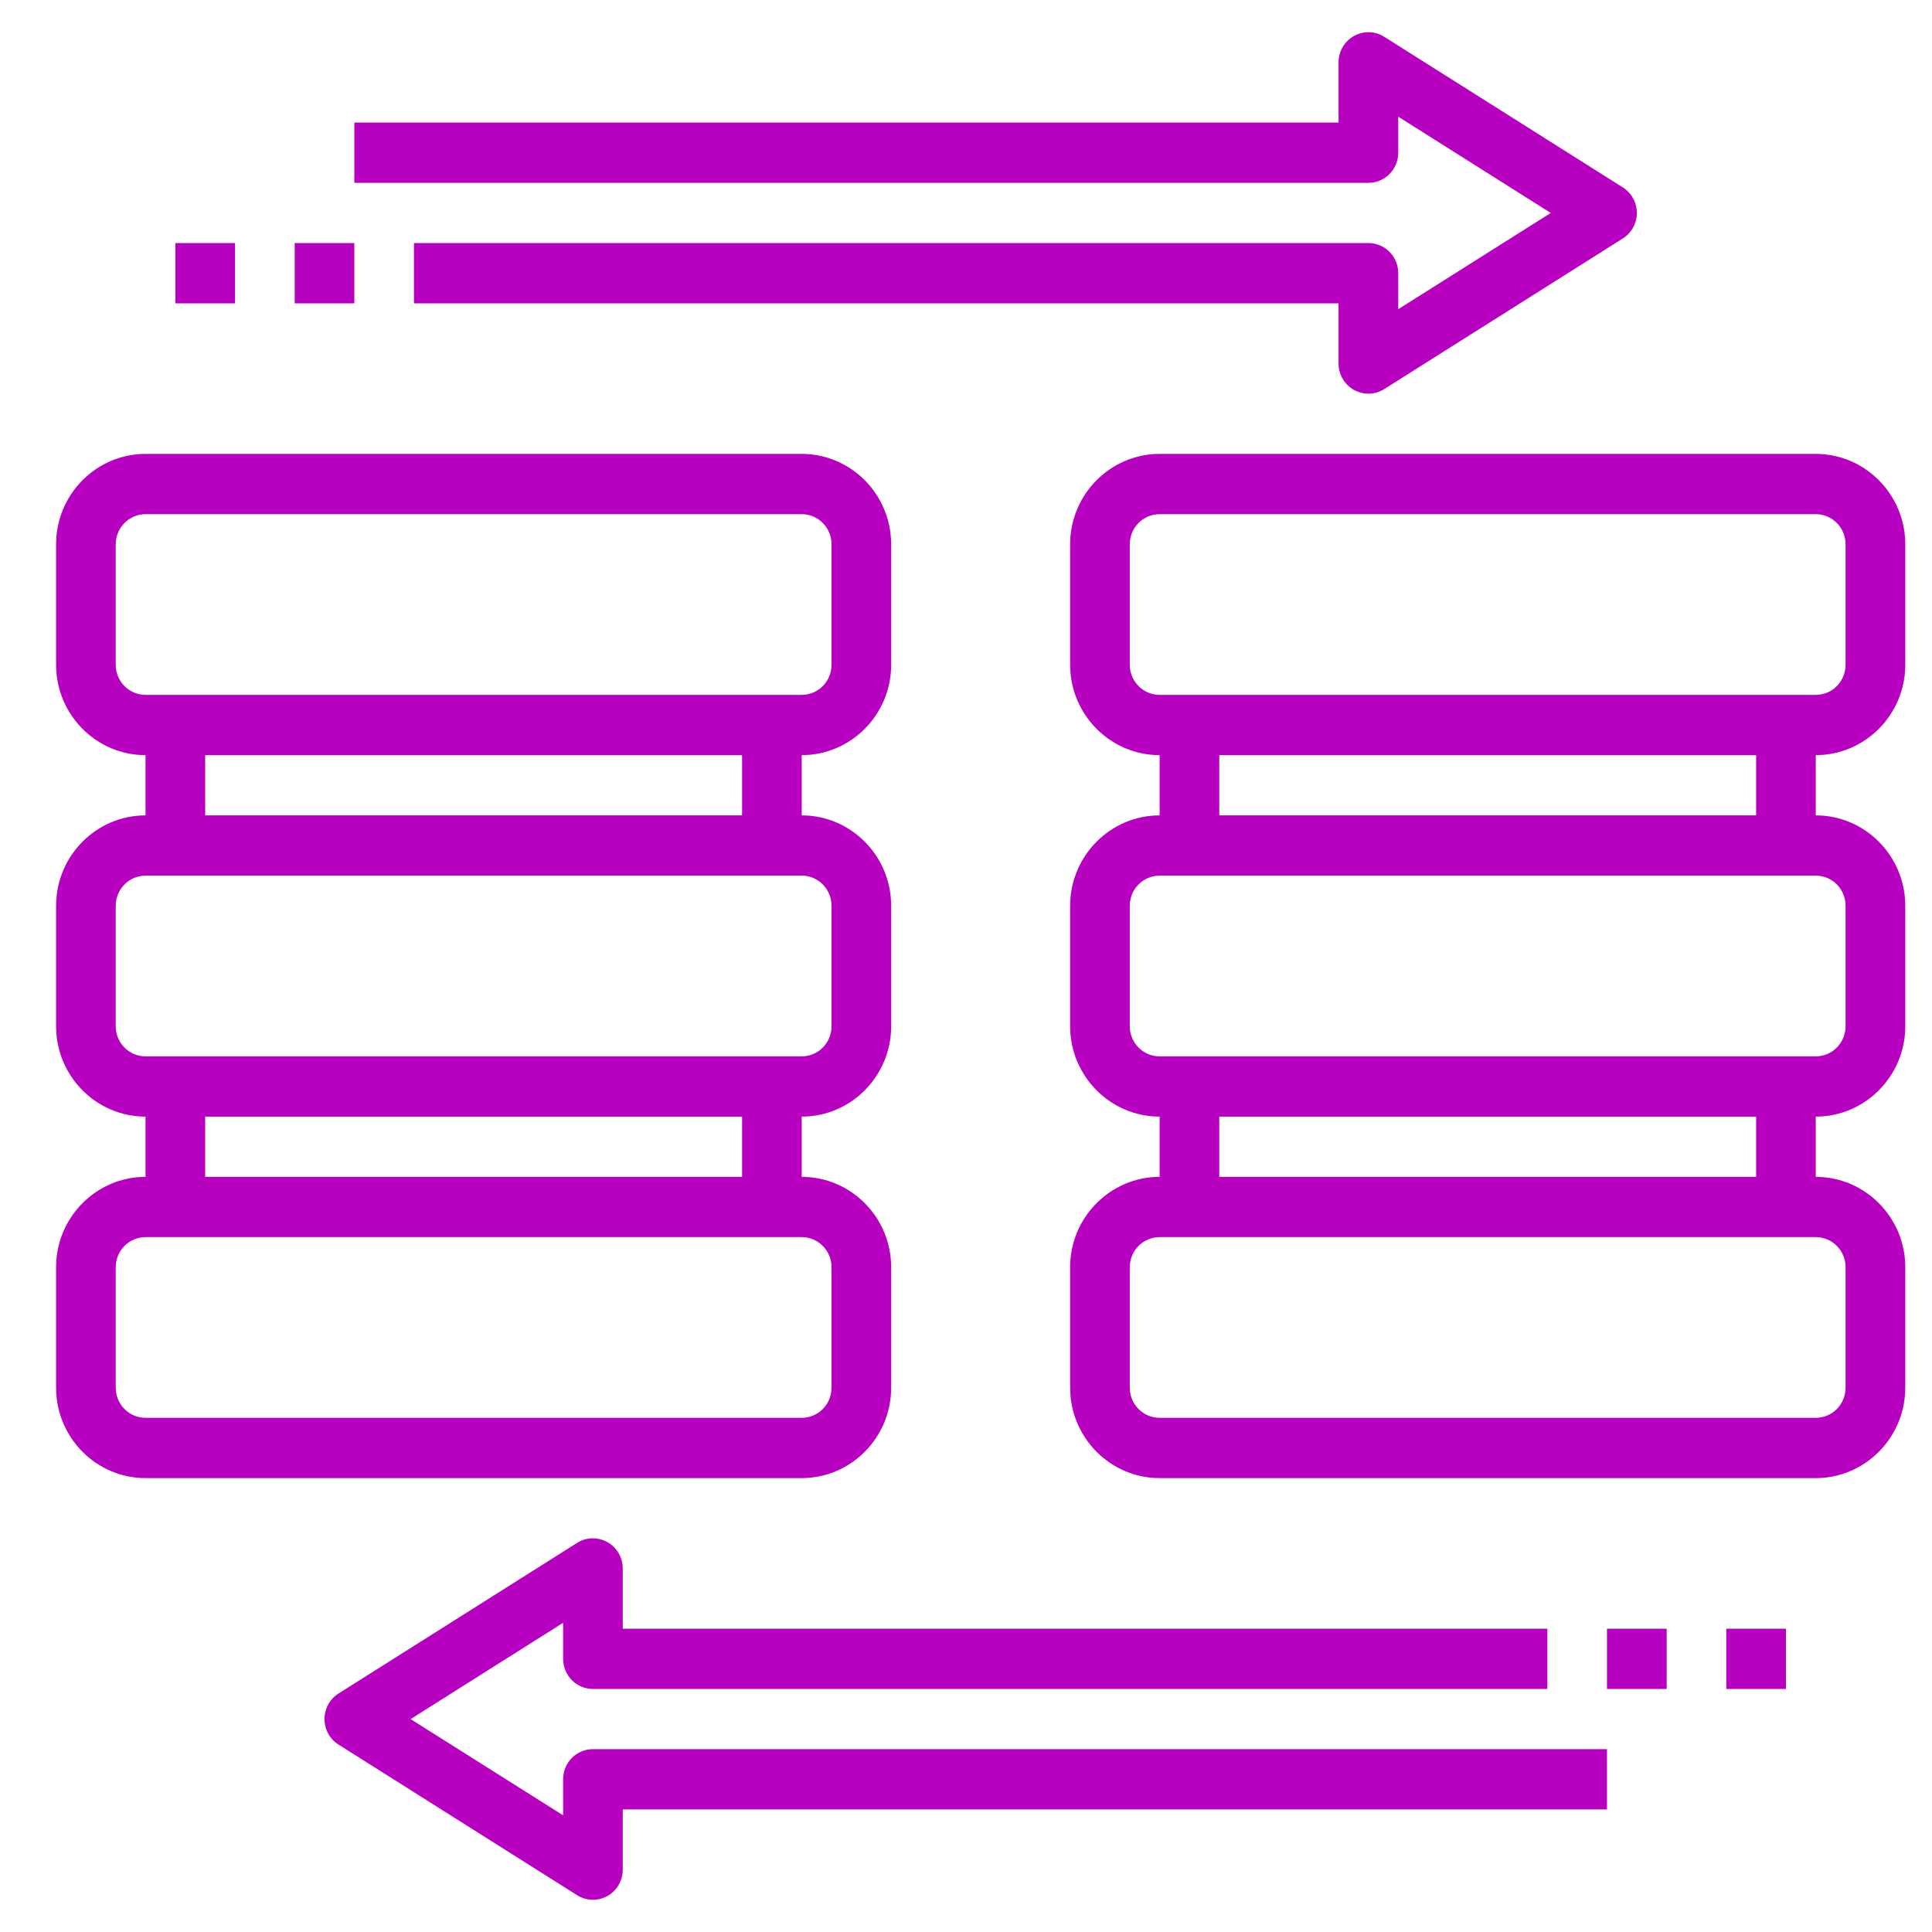 <?xml version="1.0" encoding="UTF-8"?>
<svg viewBox="0 0 30 30" version="1.1" xmlns="http://www.w3.org/2000/svg" xmlns:xlink="http://www.w3.org/1999/xlink">
    <title>server</title>
    <g id="Products" stroke="none" stroke-width="1" fill="none" fill-rule="evenodd">
        <g id="-" transform="translate(-37, -14)" fill="#B700C0" fill-rule="nonzero">
            <path d="M50.838,35.548 L50.838,33.677 C50.838,32.904 50.215,32.274 49.449,32.274 L49.449,31.339 C50.215,31.339 50.838,30.709 50.838,29.936 L50.838,28.065 C50.838,27.291 50.215,26.661 49.449,26.661 L49.449,25.726 C50.215,25.726 50.838,25.096 50.838,24.323 L50.838,22.452 C50.838,21.678 50.215,21.048 49.449,21.048 L39.26,21.048 C38.494,21.048 37.871,21.678 37.871,22.452 L37.871,24.323 C37.871,25.096 38.494,25.726 39.26,25.726 L39.26,26.661 C38.494,26.661 37.871,27.291 37.871,28.065 L37.871,29.936 C37.871,30.709 38.494,31.339 39.26,31.339 L39.26,32.274 C38.494,32.274 37.871,32.904 37.871,33.677 L37.871,35.548 C37.871,36.322 38.494,36.952 39.26,36.952 L49.449,36.952 C50.215,36.952 50.838,36.322 50.838,35.548 Z M38.797,24.323 L38.797,22.452 C38.797,22.193 39.005,21.984 39.26,21.984 L49.449,21.984 C49.705,21.984 49.912,22.193 49.912,22.452 L49.912,24.323 C49.912,24.581 49.705,24.79 49.449,24.79 L39.26,24.79 C39.005,24.79 38.797,24.581 38.797,24.323 Z M40.186,25.726 L48.523,25.726 L48.523,26.661 L40.186,26.661 L40.186,25.726 Z M38.797,29.936 L38.797,28.065 C38.797,27.806 39.005,27.597 39.26,27.597 L49.449,27.597 C49.705,27.597 49.912,27.806 49.912,28.065 L49.912,29.936 C49.912,30.194 49.705,30.403 49.449,30.403 L39.26,30.403 C39.005,30.403 38.797,30.194 38.797,29.936 Z M40.186,31.339 L48.523,31.339 L48.523,32.274 L40.186,32.274 L40.186,31.339 Z M38.797,35.548 L38.797,33.677 C38.797,33.419 39.005,33.21 39.26,33.21 L49.449,33.21 C49.705,33.21 49.912,33.419 49.912,33.677 L49.912,35.548 C49.912,35.807 49.705,36.016 49.449,36.016 L39.26,36.016 C39.005,36.016 38.797,35.807 38.797,35.548 Z M66.585,24.323 L66.585,22.452 C66.585,21.678 65.961,21.048 65.195,21.048 L55.007,21.048 C54.241,21.048 53.617,21.678 53.617,22.452 L53.617,24.323 C53.617,25.096 54.241,25.726 55.007,25.726 L55.007,26.661 C54.241,26.661 53.617,27.291 53.617,28.065 L53.617,29.936 C53.617,30.709 54.241,31.339 55.007,31.339 L55.007,32.274 C54.241,32.274 53.617,32.904 53.617,33.677 L53.617,35.548 C53.617,36.322 54.241,36.952 55.007,36.952 L65.195,36.952 C65.961,36.952 66.585,36.322 66.585,35.548 L66.585,33.677 C66.585,32.904 65.961,32.274 65.195,32.274 L65.195,31.339 C65.961,31.339 66.585,30.709 66.585,29.936 L66.585,28.065 C66.585,27.291 65.961,26.661 65.195,26.661 L65.195,25.726 C65.961,25.726 66.585,25.096 66.585,24.323 Z M54.543,24.323 L54.543,22.452 C54.543,22.193 54.751,21.984 55.007,21.984 L65.195,21.984 C65.451,21.984 65.658,22.193 65.658,22.452 L65.658,24.323 C65.658,24.581 65.451,24.79 65.195,24.79 L55.007,24.79 C54.751,24.79 54.543,24.581 54.543,24.323 Z M65.658,33.677 L65.658,35.548 C65.658,35.807 65.451,36.016 65.195,36.016 L55.007,36.016 C54.751,36.016 54.543,35.807 54.543,35.548 L54.543,33.677 C54.543,33.419 54.751,33.21 55.007,33.21 L65.195,33.21 C65.451,33.21 65.658,33.419 65.658,33.677 Z M64.269,32.274 L55.933,32.274 L55.933,31.339 L64.269,31.339 L64.269,32.274 Z M65.658,28.065 L65.658,29.936 C65.658,30.194 65.451,30.403 65.195,30.403 L55.007,30.403 C54.751,30.403 54.543,30.194 54.543,29.936 L54.543,28.065 C54.543,27.806 54.751,27.597 55.007,27.597 L65.195,27.597 C65.451,27.597 65.658,27.806 65.658,28.065 Z M64.269,26.661 L55.933,26.661 L55.933,25.726 L64.269,25.726 L64.269,26.661 Z M58.024,14.559 C58.171,14.477 58.35,14.48 58.494,14.571 L62.199,16.91 C62.334,16.995 62.417,17.145 62.417,17.307 C62.417,17.468 62.334,17.618 62.199,17.703 L58.494,20.042 C58.419,20.089 58.334,20.113 58.248,20.113 C58.171,20.113 58.094,20.093 58.024,20.055 C57.877,19.972 57.785,19.815 57.785,19.645 L57.785,18.71 L43.428,18.71 L43.428,17.774 L58.248,17.774 C58.505,17.774 58.712,17.983 58.712,18.242 L58.712,18.801 L61.08,17.307 L58.712,15.812 L58.712,16.371 C58.712,16.63 58.505,16.839 58.248,16.839 L42.502,16.839 L42.502,15.903 L57.785,15.903 L57.785,14.968 C57.785,14.798 57.877,14.641 58.024,14.559 Z M42.502,17.774 L42.502,18.71 L41.576,18.71 L41.576,17.774 L42.502,17.774 Z M45.961,37.958 C46.104,37.867 46.285,37.864 46.431,37.946 C46.579,38.028 46.67,38.185 46.67,38.355 L46.67,39.29 L61.027,39.29 L61.027,40.226 L46.207,40.226 C45.951,40.226 45.744,40.017 45.744,39.758 L45.744,39.199 L43.376,40.694 L45.744,42.188 L45.744,41.629 C45.744,41.37 45.951,41.161 46.207,41.161 L61.953,41.161 L61.953,42.097 L46.67,42.097 L46.67,43.032 C46.67,43.202 46.579,43.359 46.431,43.442 C46.362,43.48 46.284,43.5 46.207,43.5 C46.121,43.5 46.037,43.476 45.962,43.429 L42.257,41.09 C42.121,41.005 42.039,40.855 42.039,40.694 C42.039,40.532 42.121,40.383 42.256,40.297 Z M62.88,39.29 L62.88,40.226 L61.953,40.226 L61.953,39.29 L62.88,39.29 Z M63.806,39.29 L64.732,39.29 L64.732,40.226 L63.806,40.226 L63.806,39.29 Z M39.723,17.774 L40.65,17.774 L40.65,18.71 L39.723,18.71 L39.723,17.774 Z" id="server"></path>
        </g>
    </g>
</svg>
